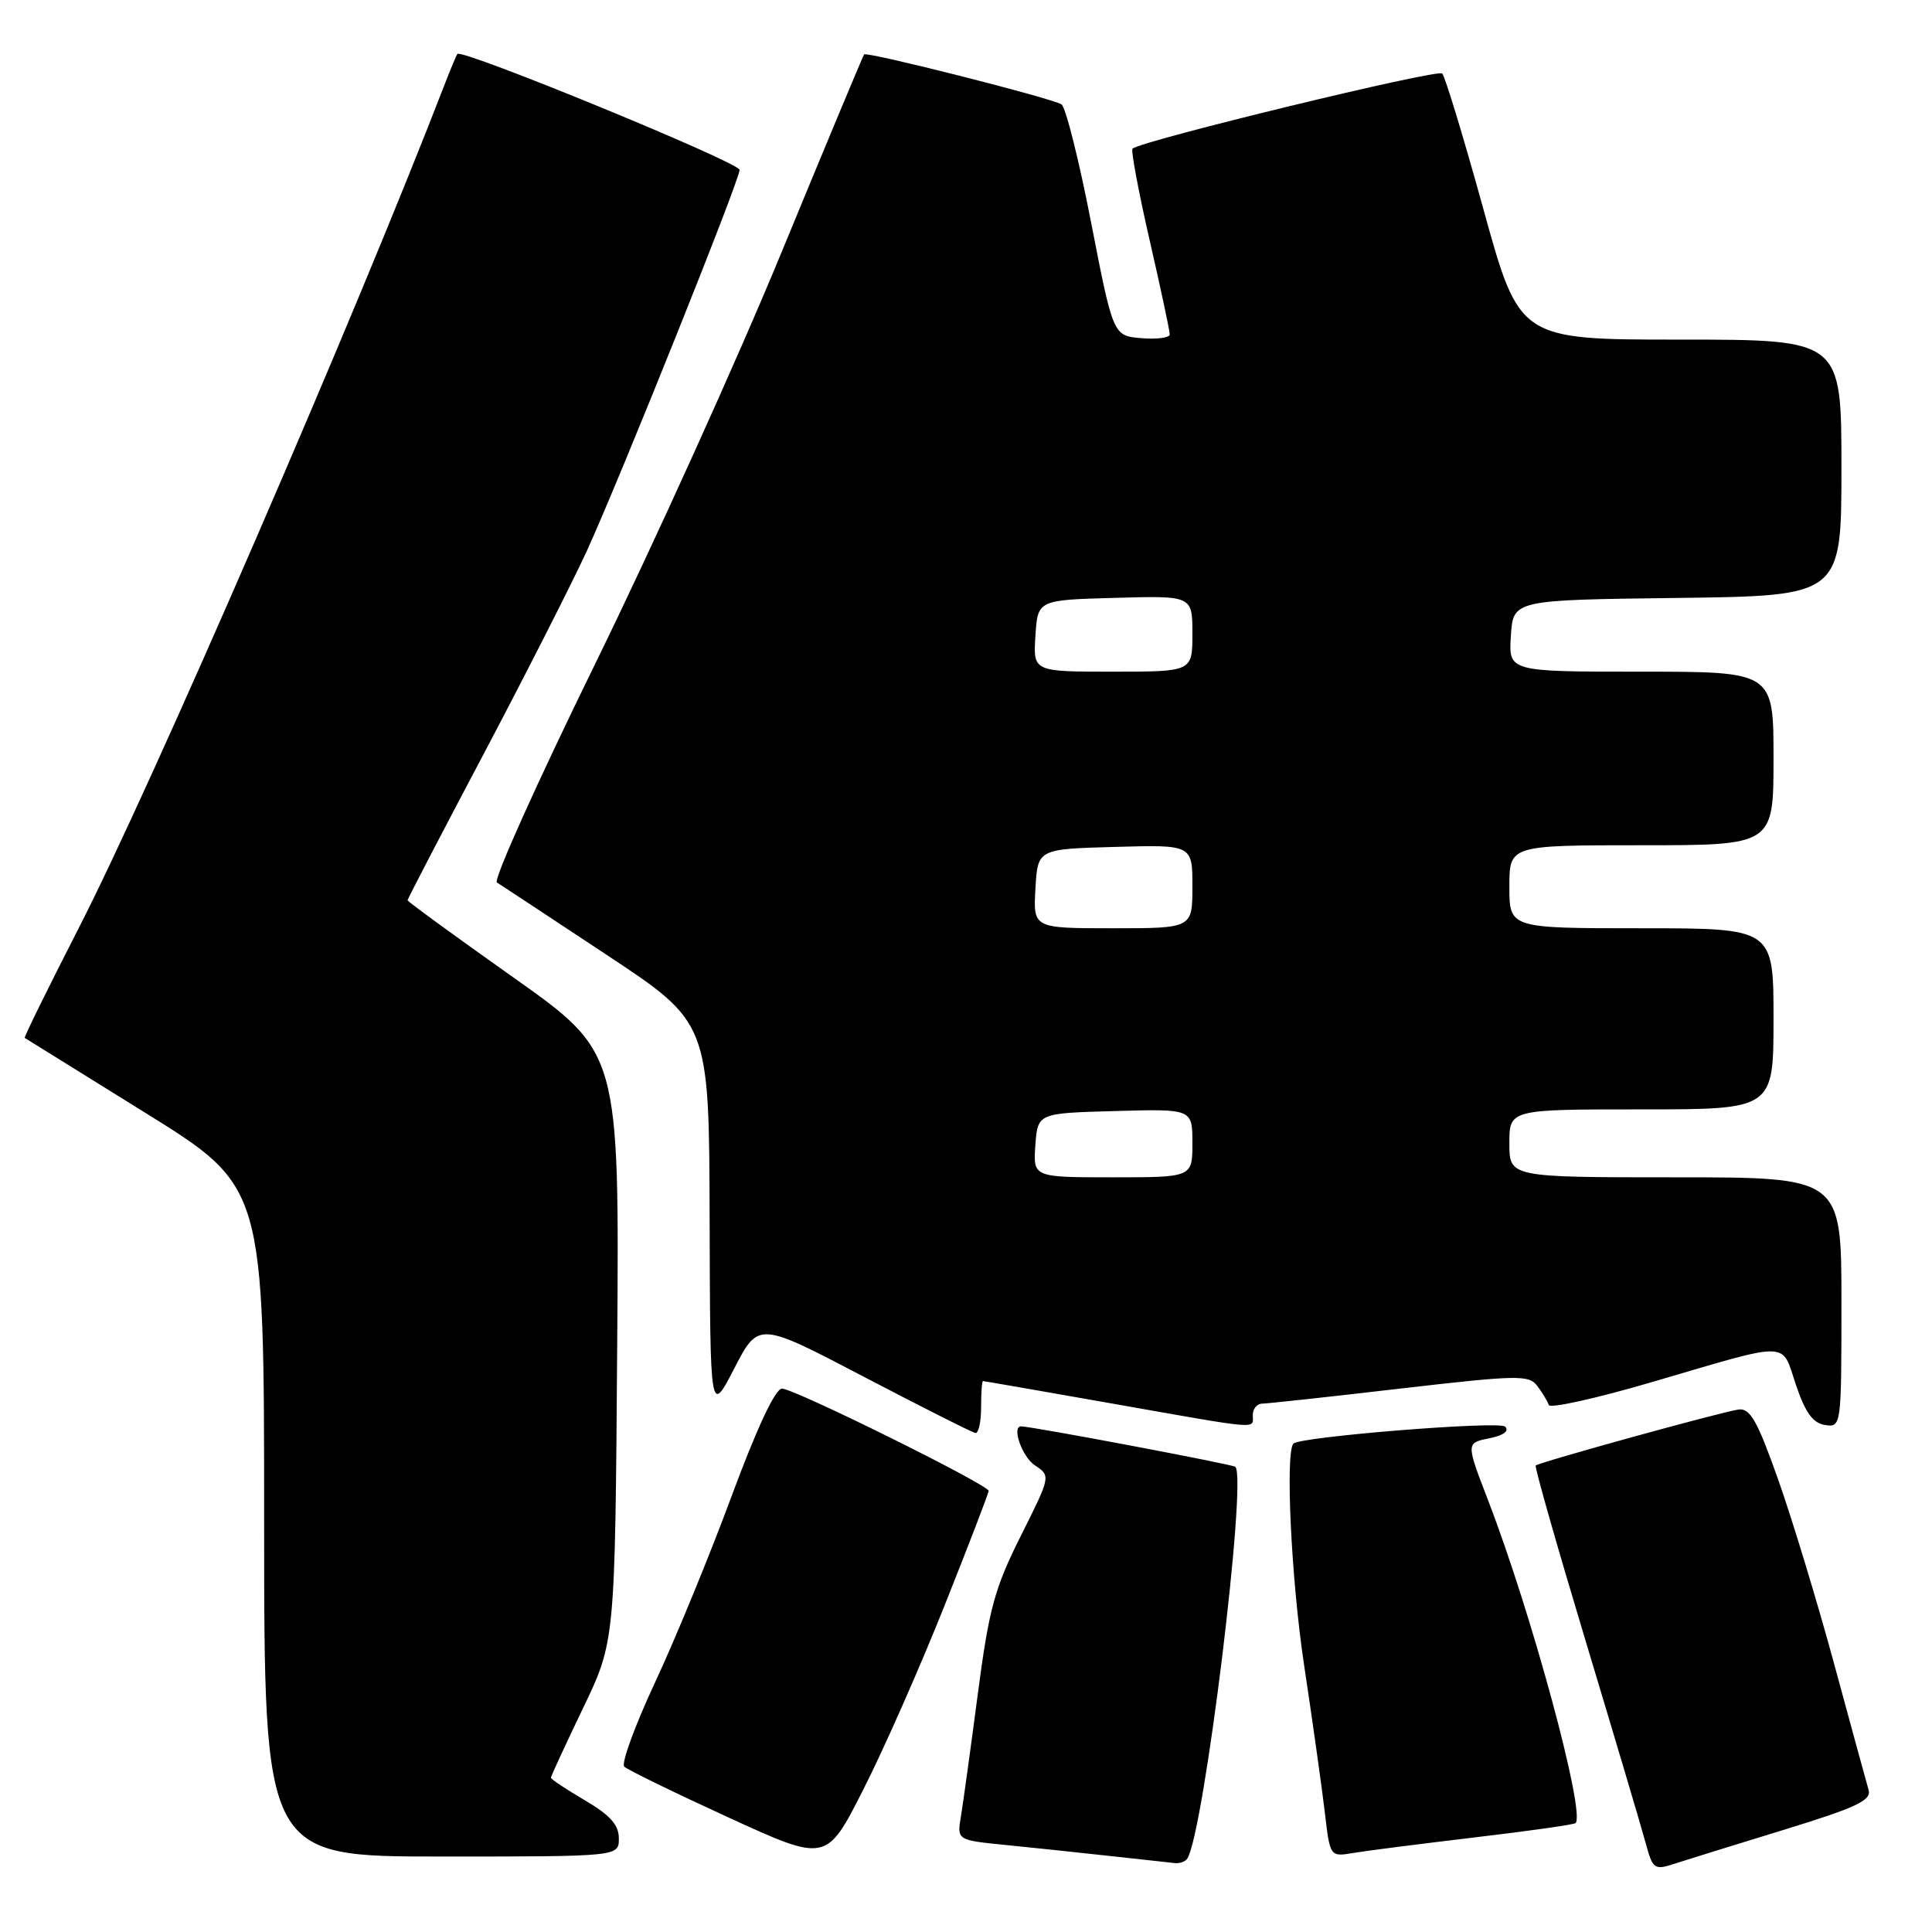 <?xml version="1.0" encoding="UTF-8" standalone="no"?>
<!DOCTYPE svg PUBLIC "-//W3C//DTD SVG 1.1//EN" "http://www.w3.org/Graphics/SVG/1.1/DTD/svg11.dtd" >
<svg xmlns="http://www.w3.org/2000/svg" xmlns:xlink="http://www.w3.org/1999/xlink" version="1.1" viewBox="0 0 256 256">
 <g >
 <path fill="currentColor"
d=" M 236.30 242.48 C 245.98 239.51 248.00 238.56 247.60 237.18 C 247.33 236.26 245.28 228.75 243.04 220.50 C 240.80 212.25 237.45 201.22 235.60 196.00 C 232.84 188.21 231.89 186.55 230.35 186.77 C 228.00 187.11 203.89 193.77 203.49 194.19 C 203.32 194.36 206.31 204.84 210.12 217.49 C 213.93 230.13 217.50 242.14 218.05 244.18 C 218.98 247.65 219.22 247.82 221.77 246.99 C 223.27 246.50 229.81 244.47 236.30 242.48 Z  M 125.14 212.79 C 128.36 204.71 131.00 197.85 131.00 197.55 C 131.00 196.75 105.25 184.00 103.62 184.00 C 102.73 184.00 100.30 189.18 96.94 198.25 C 94.04 206.09 89.48 217.19 86.80 222.92 C 84.13 228.65 82.29 233.68 82.72 234.09 C 83.15 234.51 89.35 237.53 96.50 240.81 C 109.50 246.77 109.50 246.77 114.39 237.13 C 117.08 231.84 121.92 220.88 125.14 212.79 Z  M 157.34 246.25 C 159.56 242.62 165.28 195.94 163.69 194.36 C 163.37 194.04 136.68 189.00 135.30 189.00 C 134.01 189.00 135.44 193.05 137.12 194.16 C 139.24 195.57 139.24 195.57 135.25 203.54 C 131.78 210.46 131.04 213.20 129.56 224.50 C 128.62 231.65 127.62 238.92 127.33 240.66 C 126.80 243.82 126.80 243.82 133.15 244.46 C 136.64 244.81 142.88 245.46 147.00 245.92 C 151.12 246.37 155.04 246.80 155.69 246.87 C 156.35 246.94 157.09 246.66 157.34 246.25 Z  M 82.00 243.60 C 82.00 241.80 80.85 240.52 77.50 238.55 C 75.03 237.10 73.00 235.75 73.00 235.56 C 73.00 235.36 74.91 231.22 77.25 226.35 C 81.50 217.50 81.50 217.50 81.78 178.48 C 82.07 139.46 82.07 139.46 68.03 129.52 C 60.31 124.06 54.00 119.45 54.00 119.29 C 54.00 119.13 58.57 110.33 64.17 99.75 C 69.76 89.16 75.87 77.12 77.76 73.00 C 82.18 63.32 98.00 23.86 98.00 22.51 C 98.00 21.53 61.16 6.40 60.61 7.15 C 60.46 7.34 59.74 9.07 58.99 11.00 C 47.04 41.98 20.12 104.06 10.45 122.94 C 6.38 130.89 3.15 137.45 3.28 137.53 C 3.40 137.61 10.59 142.07 19.25 147.45 C 35.00 157.23 35.00 157.23 35.00 201.61 C 35.00 246.00 35.00 246.00 58.50 246.00 C 82.00 246.00 82.00 246.00 82.00 243.60 Z  M 195.45 243.46 C 202.58 242.62 208.57 241.77 208.77 241.57 C 210.11 240.22 202.96 213.81 197.20 198.85 C 194.25 191.20 194.25 191.20 197.31 190.59 C 199.24 190.20 200.02 189.62 199.43 189.03 C 198.65 188.25 172.29 190.37 171.39 191.28 C 170.29 192.39 171.09 209.25 172.78 220.50 C 173.94 228.20 175.19 237.10 175.56 240.27 C 176.24 246.05 176.24 246.05 179.37 245.52 C 181.09 245.23 188.33 244.31 195.45 243.46 Z  M 130.00 186.50 C 130.00 184.57 130.11 183.00 130.25 183.00 C 130.39 183.00 138.15 184.35 147.50 186.00 C 167.39 189.51 166.00 189.40 166.00 187.50 C 166.00 186.68 166.56 185.99 167.25 185.99 C 167.94 185.98 176.15 185.09 185.50 184.00 C 201.16 182.19 202.60 182.16 203.71 183.66 C 204.38 184.55 205.06 185.68 205.22 186.17 C 205.39 186.66 211.59 185.28 219.01 183.10 C 237.52 177.67 236.00 177.64 237.97 183.50 C 239.22 187.20 240.23 188.58 241.83 188.82 C 243.98 189.14 244.00 189.00 244.00 172.57 C 244.00 156.00 244.00 156.00 222.00 156.00 C 200.00 156.00 200.00 156.00 200.00 151.50 C 200.00 147.00 200.00 147.00 217.50 147.00 C 235.00 147.00 235.00 147.00 235.00 135.00 C 235.00 123.00 235.00 123.00 217.50 123.00 C 200.00 123.00 200.00 123.00 200.00 117.50 C 200.00 112.00 200.00 112.00 217.50 112.00 C 235.00 112.00 235.00 112.00 235.00 100.50 C 235.00 89.00 235.00 89.00 217.45 89.00 C 199.89 89.00 199.89 89.00 200.20 84.25 C 200.50 79.50 200.50 79.50 222.25 79.23 C 244.00 78.96 244.00 78.96 244.00 61.98 C 244.00 45.00 244.00 45.00 222.66 45.00 C 201.33 45.00 201.33 45.00 196.57 27.75 C 193.95 18.26 191.49 10.16 191.10 9.74 C 190.51 9.11 151.50 18.58 150.07 19.69 C 149.83 19.88 150.84 25.31 152.32 31.77 C 153.80 38.22 155.00 43.86 155.00 44.31 C 155.00 44.76 153.31 44.98 151.25 44.81 C 147.50 44.50 147.50 44.50 144.58 29.50 C 142.98 21.25 141.21 14.20 140.65 13.83 C 139.43 13.02 114.85 6.80 114.50 7.21 C 114.36 7.37 109.42 19.20 103.53 33.50 C 97.63 47.80 86.54 72.29 78.88 87.93 C 71.22 103.56 65.35 116.61 65.84 116.93 C 66.34 117.24 72.86 121.55 80.35 126.50 C 93.96 135.50 93.96 135.50 94.03 161.50 C 94.10 187.50 94.10 187.50 97.30 181.31 C 100.50 175.12 100.50 175.12 114.50 182.45 C 122.20 186.47 128.84 189.82 129.25 189.88 C 129.66 189.95 130.00 188.43 130.00 186.50 Z  M 137.19 151.75 C 137.50 147.50 137.50 147.50 147.75 147.22 C 158.00 146.93 158.00 146.93 158.00 151.47 C 158.00 156.00 158.00 156.00 147.44 156.00 C 136.89 156.00 136.89 156.00 137.19 151.75 Z  M 137.20 117.75 C 137.50 112.50 137.50 112.50 147.75 112.22 C 158.00 111.93 158.00 111.93 158.00 117.47 C 158.00 123.00 158.00 123.00 147.45 123.00 C 136.90 123.00 136.90 123.00 137.20 117.75 Z  M 137.20 84.25 C 137.50 79.50 137.50 79.50 147.75 79.22 C 158.00 78.93 158.00 78.93 158.00 83.97 C 158.00 89.00 158.00 89.00 147.45 89.00 C 136.89 89.00 136.89 89.00 137.20 84.25 Z "/>
</g>
</svg>